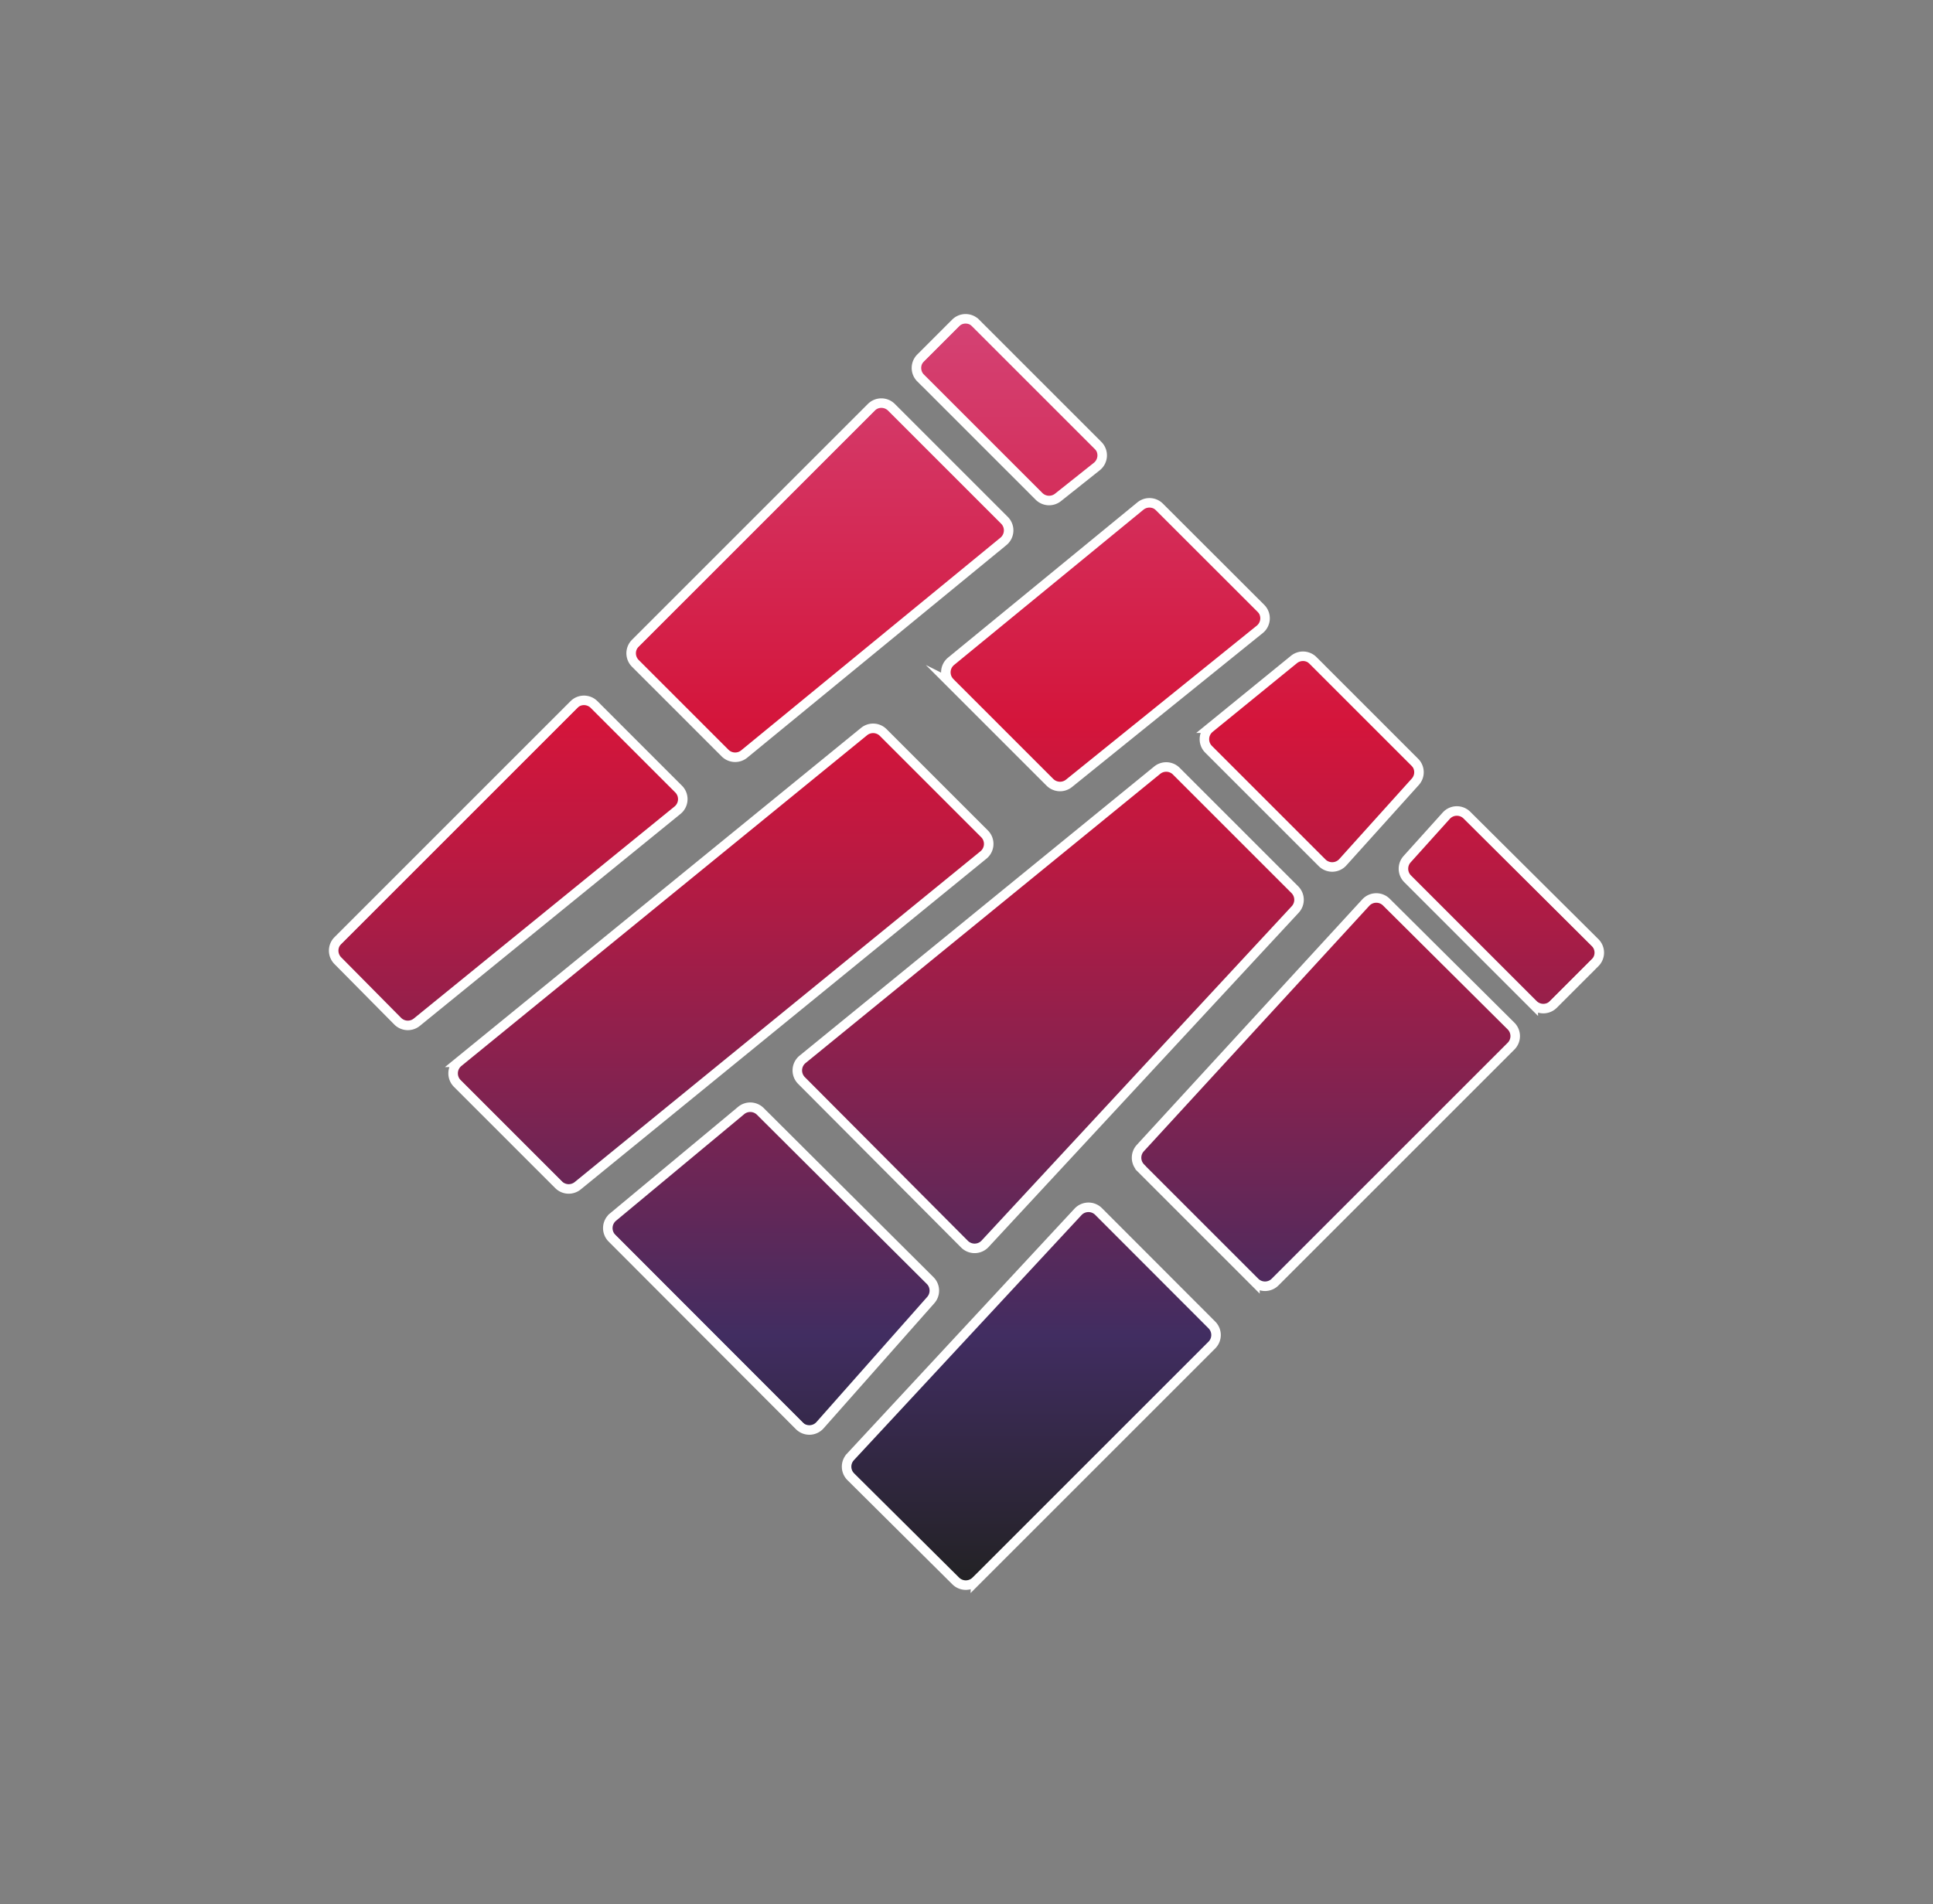 <svg xmlns="http://www.w3.org/2000/svg" xmlns:xlink="http://www.w3.org/1999/xlink" viewBox="0 0 812 800"><rect x="0" y="0" width="812" height="800" fill="#808080" stroke="none"/><defs><clipPath id="clip-path"><path d="M167.07,429.07,141.9,403.63a6,6,0,0,1,0-8.43L241.09,296a6,6,0,0,1,8.45,0l35.54,35.54a6,6,0,0,1-.45,8.86L175.08,429.5A6,6,0,0,1,167.07,429.07ZM312.61,316.82l108.92-89.36a6,6,0,0,0,.43-8.85l-47.5-47.5a6,6,0,0,0-8.45,0l-99.14,99.14a6,6,0,0,0,0,8.45l37.72,37.72A6,6,0,0,0,312.61,316.82Zm74.13-158,49.73,49.73a6,6,0,0,0,7.94.46l16.34-13a6,6,0,0,0,.51-8.91l-51.41-51.41a6,6,0,0,0-8.45,0l-14.66,14.66A6,6,0,0,0,386.73,158.84ZM363,307.35l-170.47,139a6,6,0,0,0-.45,8.86l42.59,42.59a6,6,0,0,0,8,.41l170.47-139a6,6,0,0,0,.45-8.86L371,307.76A6,6,0,0,0,363,307.35Zm36.05-20.65,42,42a6,6,0,0,0,8,.43l80.15-64.7a6,6,0,0,0,.47-8.88L487.07,213a6,6,0,0,0-8-.39L399.5,277.86A6,6,0,0,0,399.07,286.71ZM413.8,522.6,544.1,382.11a6,6,0,0,0-.16-8.29L494.12,324a6,6,0,0,0-8-.41l-149,121.52a6,6,0,0,0-.46,8.85l68.52,68.81A6,6,0,0,0,413.8,522.6Zm-102.47-56-53.86,44.8a6,6,0,0,0-.41,8.82l78.7,78.86a6,6,0,0,0,8.7-.26L391,546.23a6,6,0,0,0-.26-8.19l-71.36-71.09A6,6,0,0,0,311.33,466.59ZM564.06,362.3l30.49-33.85a6,6,0,0,0-.22-8.22l-42.75-42.75a6,6,0,0,0-8-.41l-35.45,28.88a6,6,0,0,0-.45,8.86l47.72,47.72A6,6,0,0,0,564.06,362.3Zm-154.14,302,99.16-99.16a6,6,0,0,0,0-8.45L461.46,509a6,6,0,0,0-8.6.16l-95.64,103a6,6,0,0,0,.17,8.31l44.1,43.8A6,6,0,0,0,409.92,664.27Zm69.25-173.61,48,48a6,6,0,0,0,8.45,0l99.13-99.13a6,6,0,0,0,0-8.46l-52.39-52.08a6,6,0,0,0-8.62.2L479,482.39A6,6,0,0,0,479.18,490.65Zm128.39-148L591.08,361a6,6,0,0,0,.21,8.23l52.8,52.8a6,6,0,0,0,8.45,0l17.53-17.53a6,6,0,0,0,0-8.46l-53.85-53.54A6,6,0,0,0,607.57,342.68Z" style="fill:none;stroke:#fff;stroke-miterlimit:10;stroke-width:4px"/></clipPath><linearGradient id="Безымянный_градиент_103" x1="405.61" y1="668.91" x2="405.61" y2="131.51" gradientTransform="translate(401.79 -169.59) rotate(45)" gradientUnits="userSpaceOnUse"><stop offset="0" stop-color="#212121"/><stop offset="0.01" stop-color="#232225"/><stop offset="0.2" stop-color="#412d61"/><stop offset="0.38" stop-color="#7e2351"/><stop offset="0.58" stop-color="#bc1941"/><stop offset="0.68" stop-color="#d4153b"/><stop offset="0.76" stop-color="#d4214a"/><stop offset="1" stop-color="#d44375"/></linearGradient></defs><title>logo_image_dark</title><g id="Слой_8" data-name="Слой 8"><g style="clip-path:url(#clip-path)"><rect x="215.61" y="210.21" width="380" height="380" transform="translate(-164.19 404.03) rotate(-45)" style="stroke:#fff;stroke-miterlimit:10;stroke-width:4px;fill:url(#Безымянный_градиент_103)"/></g><path d="M167.07,429.07,141.9,403.63a6,6,0,0,1,0-8.43L241.09,296a6,6,0,0,1,8.45,0l35.54,35.54a6,6,0,0,1-.45,8.86L175.08,429.5A6,6,0,0,1,167.07,429.07ZM312.61,316.82l108.92-89.36a6,6,0,0,0,.43-8.85l-47.5-47.5a6,6,0,0,0-8.45,0l-99.14,99.14a6,6,0,0,0,0,8.45l37.72,37.72A6,6,0,0,0,312.61,316.82Zm74.13-158,49.73,49.73a6,6,0,0,0,7.94.46l16.34-13a6,6,0,0,0,.51-8.91l-51.41-51.41a6,6,0,0,0-8.45,0l-14.66,14.66A6,6,0,0,0,386.73,158.84ZM363,307.35l-170.47,139a6,6,0,0,0-.45,8.86l42.59,42.59a6,6,0,0,0,8,.41l170.47-139a6,6,0,0,0,.45-8.86L371,307.76A6,6,0,0,0,363,307.35Zm36.05-20.65,42,42a6,6,0,0,0,8,.43l80.15-64.7a6,6,0,0,0,.47-8.88L487.07,213a6,6,0,0,0-8-.39L399.5,277.86A6,6,0,0,0,399.07,286.71ZM413.8,522.6,544.1,382.11a6,6,0,0,0-.16-8.29L494.12,324a6,6,0,0,0-8-.41l-149,121.52a6,6,0,0,0-.46,8.85l68.52,68.81A6,6,0,0,0,413.8,522.6Zm-102.47-56-53.86,44.8a6,6,0,0,0-.41,8.82l78.7,78.86a6,6,0,0,0,8.7-.26L391,546.23a6,6,0,0,0-.26-8.19l-71.36-71.09A6,6,0,0,0,311.33,466.59ZM564.06,362.3l30.49-33.85a6,6,0,0,0-.22-8.22l-42.75-42.75a6,6,0,0,0-8-.41l-35.45,28.88a6,6,0,0,0-.45,8.86l47.72,47.72A6,6,0,0,0,564.06,362.3Zm-154.14,302,99.16-99.16a6,6,0,0,0,0-8.45L461.46,509a6,6,0,0,0-8.6.16l-95.64,103a6,6,0,0,0,.17,8.31l44.1,43.8A6,6,0,0,0,409.92,664.27Zm69.25-173.61,48,48a6,6,0,0,0,8.45,0l99.13-99.13a6,6,0,0,0,0-8.46l-52.39-52.08a6,6,0,0,0-8.62.2L479,482.39A6,6,0,0,0,479.18,490.65Zm128.39-148L591.08,361a6,6,0,0,0,.21,8.23l52.8,52.8a6,6,0,0,0,8.45,0l17.53-17.53a6,6,0,0,0,0-8.46l-53.85-53.54A6,6,0,0,0,607.57,342.68Z" style="fill:none;stroke:#fff;stroke-miterlimit:10;stroke-width:4px"/></g></svg>